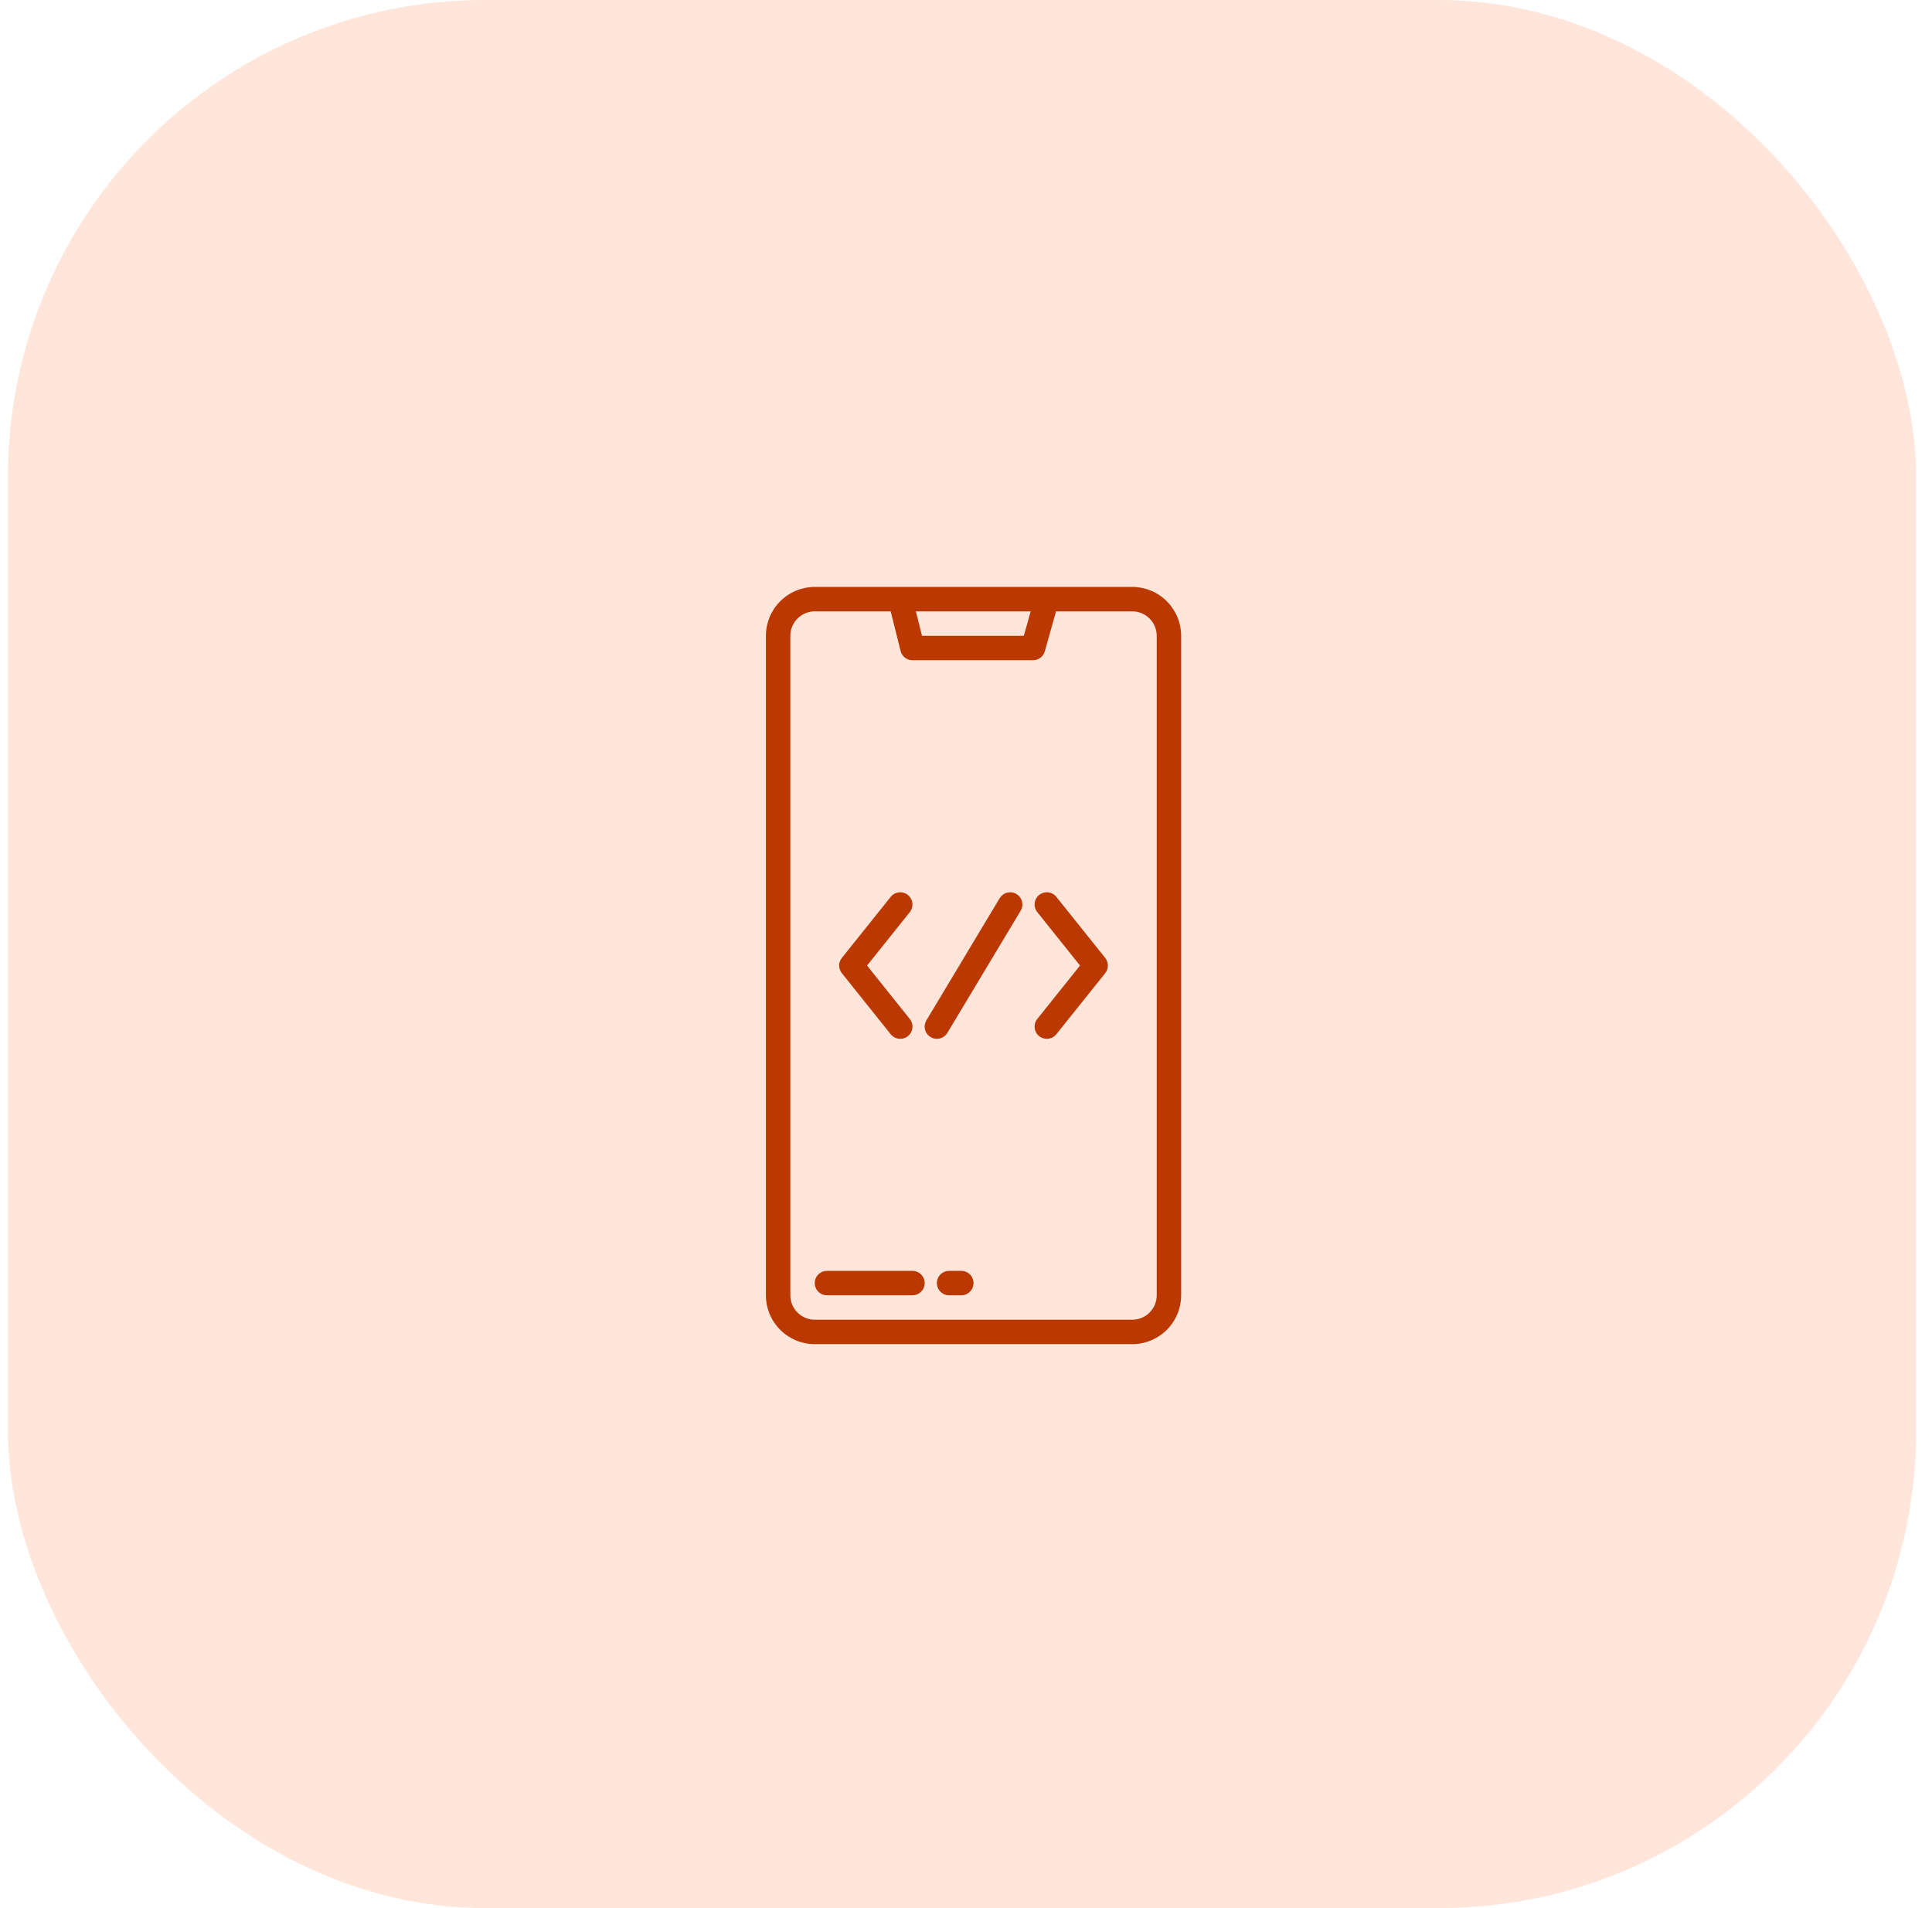 <svg width="81" height="80" viewBox="0 0 81 80" fill="none" xmlns="http://www.w3.org/2000/svg">
<rect x="0.333" width="80" height="80" rx="20" fill="#FFE5DA"/>
<g clip-path="url(#clip0_410_476)">
<path d="M47.472 24.608H34.159C33.616 24.609 33.095 24.825 32.711 25.209C32.327 25.593 32.111 26.114 32.111 26.657V54.307C32.111 54.85 32.327 55.371 32.711 55.755C33.095 56.139 33.616 56.355 34.159 56.355H47.472C48.015 56.355 48.535 56.139 48.919 55.755C49.303 55.371 49.519 54.85 49.52 54.307V26.657C49.519 26.114 49.303 25.593 48.919 25.209C48.535 24.825 48.015 24.609 47.472 24.608ZM43.212 25.633L42.924 26.657H38.655L38.399 25.633H43.212ZM48.496 54.307C48.496 54.579 48.388 54.839 48.196 55.031C48.004 55.223 47.743 55.331 47.472 55.331H34.159C33.887 55.331 33.627 55.223 33.435 55.031C33.243 54.839 33.135 54.579 33.135 54.307V26.657C33.135 26.385 33.243 26.125 33.435 25.933C33.627 25.741 33.887 25.633 34.159 25.633H37.343L37.758 27.293C37.786 27.404 37.85 27.502 37.94 27.572C38.03 27.642 38.141 27.681 38.255 27.681H43.312C43.423 27.681 43.532 27.644 43.621 27.577C43.71 27.509 43.774 27.415 43.804 27.308L44.275 25.633H47.472C47.743 25.633 48.004 25.741 48.196 25.933C48.388 26.125 48.496 26.385 48.496 26.657V54.307Z" fill="#BB3800"/>
<path d="M38.255 53.283H34.671C34.535 53.283 34.405 53.337 34.309 53.433C34.213 53.529 34.159 53.659 34.159 53.795C34.159 53.931 34.213 54.061 34.309 54.157C34.405 54.253 34.535 54.307 34.671 54.307H38.255C38.391 54.307 38.521 54.253 38.617 54.157C38.713 54.061 38.767 53.931 38.767 53.795C38.767 53.659 38.713 53.529 38.617 53.433C38.521 53.337 38.391 53.283 38.255 53.283Z" fill="#BB3800"/>
<path d="M40.303 53.283H39.791C39.655 53.283 39.525 53.337 39.429 53.433C39.333 53.529 39.279 53.659 39.279 53.795C39.279 53.931 39.333 54.061 39.429 54.157C39.525 54.253 39.655 54.307 39.791 54.307H40.303C40.439 54.307 40.569 54.253 40.665 54.157C40.761 54.061 40.815 53.931 40.815 53.795C40.815 53.659 40.761 53.529 40.665 53.433C40.569 53.337 40.439 53.283 40.303 53.283Z" fill="#BB3800"/>
<path d="M42.615 37.483C42.557 37.448 42.493 37.425 42.427 37.415C42.36 37.405 42.292 37.409 42.227 37.425C42.162 37.441 42.101 37.47 42.047 37.51C41.993 37.55 41.947 37.601 41.912 37.658L38.84 42.779C38.77 42.895 38.749 43.035 38.782 43.166C38.815 43.298 38.899 43.411 39.016 43.481C39.132 43.551 39.272 43.572 39.403 43.539C39.535 43.506 39.648 43.422 39.718 43.306L42.791 38.185C42.825 38.127 42.848 38.064 42.858 37.997C42.868 37.931 42.864 37.863 42.848 37.797C42.832 37.732 42.803 37.671 42.763 37.617C42.723 37.563 42.672 37.517 42.615 37.483Z" fill="#BB3800"/>
<path d="M44.287 37.602C44.245 37.549 44.193 37.505 44.135 37.473C44.076 37.441 44.011 37.42 43.944 37.413C43.809 37.398 43.674 37.437 43.568 37.522C43.462 37.607 43.394 37.73 43.379 37.865C43.364 38 43.403 38.136 43.488 38.242L45.28 40.482L43.488 42.722C43.403 42.828 43.364 42.964 43.379 43.099C43.394 43.234 43.462 43.357 43.568 43.442C43.674 43.527 43.809 43.566 43.944 43.551C44.079 43.536 44.203 43.468 44.287 43.362L46.336 40.802C46.408 40.711 46.448 40.598 46.448 40.482C46.448 40.366 46.408 40.253 46.336 40.162L44.287 37.602Z" fill="#BB3800"/>
<path d="M37.343 43.362C37.428 43.468 37.552 43.536 37.687 43.551C37.822 43.566 37.957 43.527 38.063 43.442C38.169 43.357 38.237 43.234 38.252 43.099C38.267 42.964 38.228 42.828 38.143 42.722L36.351 40.482L38.143 38.242C38.185 38.189 38.216 38.129 38.235 38.064C38.254 38 38.259 37.932 38.252 37.865C38.245 37.798 38.224 37.734 38.192 37.675C38.159 37.616 38.115 37.564 38.063 37.522C38.011 37.48 37.95 37.449 37.886 37.43C37.821 37.411 37.753 37.405 37.687 37.413C37.62 37.42 37.555 37.441 37.496 37.473C37.437 37.505 37.385 37.549 37.343 37.602L35.295 40.162C35.222 40.253 35.183 40.366 35.183 40.482C35.183 40.598 35.222 40.711 35.295 40.802L37.343 43.362Z" fill="#BB3800"/>
</g>
<defs>
<clipPath id="clip0_410_476">
<rect width="32.771" height="32.771" fill="white" transform="translate(24.43 24.096)"/>
</clipPath>
</defs>
</svg>
